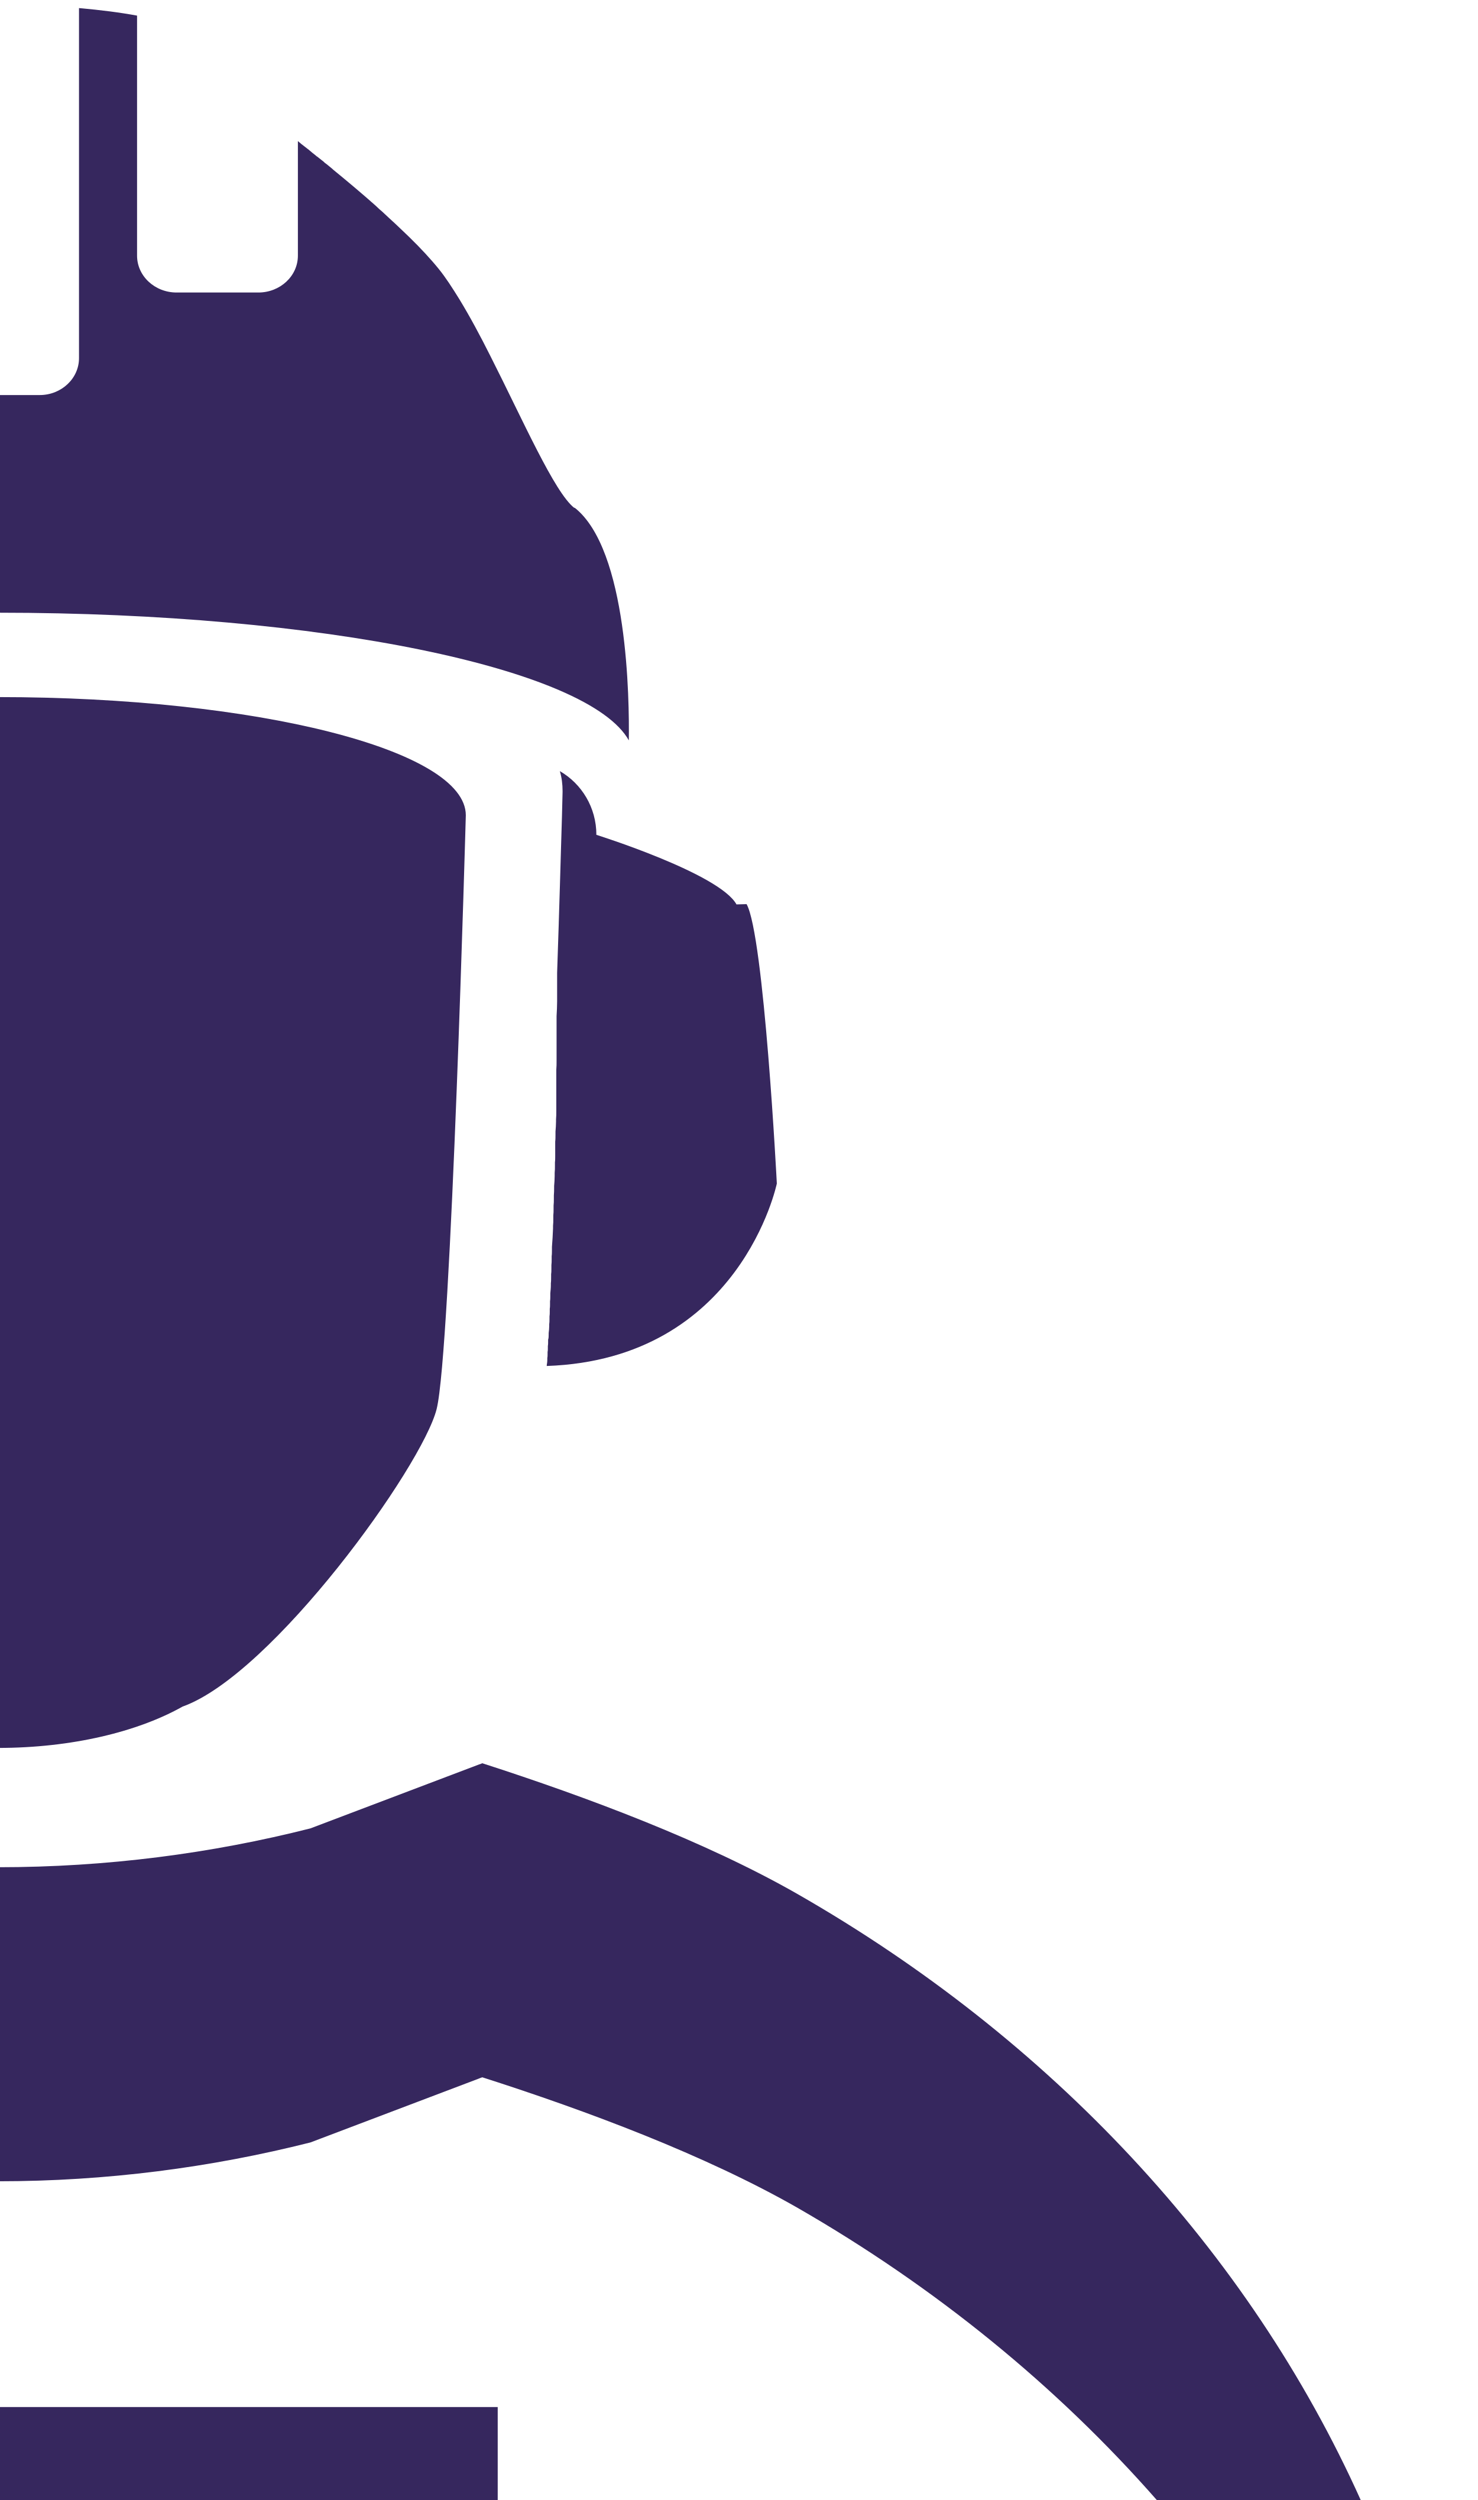 <svg width="366" height="619" viewBox="0 0 366 619" fill="none" xmlns="http://www.w3.org/2000/svg">
<g clip-path="url(#clip0_530_834)">
<path d="M182.377 223.924C178.125 216.245 147.681 206.698 147.681 206.698C147.681 199.919 144.036 194.039 138.636 190.926C139.108 192.517 139.311 194.177 139.311 195.837V196.114C139.243 199.296 139.108 204.277 138.906 210.572C138.771 215.761 138.568 221.849 138.366 228.49C138.366 228.49 138.366 228.559 138.366 228.628C138.231 232.571 138.096 236.653 137.961 240.873C137.961 241.011 137.961 241.218 137.961 241.357C137.961 241.91 137.961 242.464 137.961 242.948C137.961 243.225 137.961 243.501 137.961 243.778C137.961 244.331 137.961 244.885 137.961 245.508C137.961 245.577 137.961 245.646 137.961 245.784C137.961 246.476 137.961 247.099 137.961 247.79V247.929C137.961 249.105 137.893 250.35 137.826 251.595C137.826 251.941 137.826 252.218 137.826 252.495C137.826 252.979 137.826 253.463 137.826 253.947C137.826 254.293 137.826 254.57 137.826 254.916C137.826 255.4 137.826 255.815 137.826 256.299C137.826 256.714 137.826 257.129 137.826 257.545C137.826 257.96 137.826 258.375 137.826 258.79C137.826 259.205 137.826 259.62 137.826 260.104C137.826 260.519 137.826 260.934 137.826 261.419C137.826 261.834 137.826 262.179 137.826 262.595C137.826 263.356 137.826 264.116 137.758 264.877C137.758 265.362 137.758 265.846 137.758 266.261C137.758 266.676 137.758 267.091 137.758 267.437C137.758 267.921 137.758 268.406 137.758 268.821C137.758 269.236 137.758 269.651 137.758 269.997C137.758 270.481 137.758 270.896 137.758 271.38C137.758 271.795 137.758 272.21 137.758 272.556C137.758 273.041 137.758 273.594 137.758 274.078C137.758 274.424 137.758 274.77 137.758 275.116C137.758 275.808 137.758 276.43 137.691 277.122C137.691 277.33 137.691 277.468 137.691 277.675C137.691 278.506 137.623 279.336 137.556 280.166C137.556 280.443 137.556 280.719 137.556 280.927C137.556 281.48 137.556 282.103 137.488 282.656C137.488 283.002 137.488 283.348 137.488 283.694C137.488 284.178 137.488 284.732 137.488 285.216C137.488 285.562 137.488 285.908 137.488 286.184C137.488 286.738 137.488 287.291 137.421 287.776C137.421 288.052 137.421 288.329 137.421 288.606C137.421 289.228 137.421 289.782 137.353 290.404C137.353 290.681 137.353 290.958 137.353 291.165C137.353 291.995 137.286 292.826 137.218 293.656C137.218 293.794 137.218 293.863 137.218 294.002C137.218 294.624 137.218 295.316 137.151 296.008C137.151 296.354 137.151 296.63 137.151 296.907C137.151 297.46 137.15 297.945 137.083 298.498C137.083 298.775 137.083 299.052 137.083 299.397C137.083 299.882 137.083 300.435 137.016 300.919C137.016 301.196 137.016 301.542 137.016 301.819C137.016 302.372 137.016 302.926 136.948 303.479C136.948 303.687 136.948 303.963 136.948 304.171C136.88 305.693 136.813 307.215 136.678 308.737C136.678 309.013 136.678 309.29 136.678 309.498C136.678 309.982 136.678 310.535 136.61 311.019C136.61 311.296 136.61 311.504 136.61 311.78C136.61 312.265 136.611 312.749 136.543 313.233C136.543 313.51 136.543 313.787 136.543 314.063C136.543 314.548 136.543 315.032 136.475 315.447C136.475 315.724 136.475 315.931 136.475 316.139C136.475 316.692 136.475 317.245 136.408 317.73C136.408 317.868 136.408 318.076 136.408 318.214C136.408 318.906 136.34 319.528 136.273 320.22C136.273 320.428 136.273 320.566 136.273 320.774C136.273 321.258 136.273 321.742 136.205 322.157C136.205 322.365 136.205 322.641 136.205 322.849C136.205 323.264 136.205 323.679 136.138 324.025C136.138 324.302 136.138 324.509 136.138 324.717C136.138 325.132 136.138 325.547 136.07 325.962C136.07 326.17 136.07 326.377 136.07 326.585C136.07 327.069 136.07 327.484 136.003 327.899C136.003 328.037 136.003 328.176 136.003 328.383C136.003 328.937 135.935 329.49 135.868 330.043C135.868 330.182 135.868 330.251 135.868 330.389C135.868 330.874 135.868 331.289 135.733 331.704C135.733 331.911 135.733 332.05 135.733 332.257C135.733 332.603 135.733 332.949 135.665 333.295C135.665 333.502 135.665 333.71 135.665 333.848C135.665 334.194 135.665 334.471 135.598 334.748C135.598 334.955 135.598 335.094 135.598 335.301C135.598 335.647 135.598 335.924 135.53 336.27C135.53 336.408 135.53 336.546 135.53 336.685C135.53 337.169 135.463 337.584 135.395 337.999C135.395 338.068 135.395 338.137 135.395 338.207C183.39 336.546 192.368 293.033 192.368 293.033C192.368 293.033 189.195 231.464 184.875 223.855" fill="#36275E"/>
<path d="M-0.484 172.592C-64.477 172.592 -116.319 185.736 -116.319 201.855C-116.319 201.855 -112.741 334.608 -109.096 348.859C-105.518 363.109 -68.459 414.578 -46.183 422.534C-35.113 428.76 -18.777 432.703 -0.484 432.772C17.809 432.772 34.145 428.76 45.215 422.534C67.491 414.578 104.55 363.109 108.128 348.859C111.706 334.608 115.351 201.855 115.351 201.855C115.351 185.667 63.509 172.592 -0.484 172.592Z" fill="#36275E"/>
<path d="M-198.337 546.915V546.638C-175.521 533.564 -146.225 522.634 -120.236 514.332L-89.185 525.954C-60.024 535.086 -33.225 540.067 -0.486 540.067C26.312 540.067 52.233 536.677 76.872 530.451L118.656 514.609C118.656 514.609 119.128 514.401 119.398 514.332C119.398 514.332 119.398 514.332 119.466 514.332C145.387 522.634 174.616 533.564 197.499 546.638C231.655 566.285 261.694 590.774 286.468 618.999H336.96C309.149 557.154 260.074 504.786 197.499 468.951C174.616 455.876 145.387 444.946 119.466 436.576C119.466 436.576 119.466 436.576 119.398 436.576C119.128 436.714 118.926 436.783 118.656 436.852L76.872 452.694C52.301 458.92 26.38 462.31 -0.486 462.31C-33.293 462.31 -60.024 457.329 -89.185 448.198L-120.236 436.576C-146.225 444.877 -175.521 455.807 -198.337 468.882V469.159C-260.912 504.993 -310.121 557.292 -338 618.999H-287.305C-262.464 590.843 -232.426 566.423 -198.337 546.915Z" fill="#36275E"/>
<path d="M123.249 595.963H-124.149V619H123.249V595.963Z" fill="#36275E"/>
<path d="M142.215 125.76C137.288 121.886 129.525 104.107 121.425 88.127C118.927 83.146 116.362 78.373 113.797 74.153C112.042 71.317 110.354 68.688 108.667 66.613C106.709 64.191 104.211 61.493 101.376 58.726C100.701 58.104 100.026 57.412 99.351 56.789C98.339 55.821 97.394 54.921 96.314 53.953C95.571 53.261 94.829 52.569 94.086 51.878C94.221 52.016 94.356 52.154 94.491 52.293C94.288 52.085 94.019 51.878 93.816 51.67C93.546 51.393 93.276 51.186 93.006 50.909C93.141 51.047 93.344 51.186 93.478 51.324C89.901 48.142 86.121 44.96 82.475 41.985C82.475 41.985 82.408 41.916 82.341 41.847C81.733 41.362 81.126 40.809 80.451 40.325C80.383 40.325 80.315 40.187 80.248 40.117C79.64 39.633 79.033 39.149 78.493 38.734C78.425 38.734 78.29 38.595 78.223 38.526C77.615 38.042 77.075 37.627 76.535 37.143C76.468 37.073 76.4 37.004 76.265 36.935C75.725 36.52 75.118 36.036 74.578 35.621C74.578 35.621 74.443 35.551 74.443 35.482C74.173 35.275 73.97 35.136 73.768 34.929V63.292C73.768 68.342 69.38 72.424 63.98 72.424H43.729C38.329 72.424 33.941 68.342 33.941 63.292V3.868C29.823 3.107 25.031 2.484 19.563 2V88.68C19.563 93.731 15.175 97.812 9.843 97.812H-10.408C-15.808 97.812 -20.196 93.731 -20.196 88.68V2C-25.664 2.484 -30.456 3.107 -34.574 3.868V63.223C-34.574 68.273 -38.962 72.354 -44.362 72.354H-64.613C-70.013 72.354 -74.401 68.273 -74.401 63.223V34.86C-74.401 34.86 -74.873 35.206 -75.076 35.413C-75.076 35.413 -75.211 35.482 -75.278 35.551C-75.818 35.967 -76.426 36.451 -76.966 36.866C-77.033 36.935 -77.168 37.004 -77.236 37.073C-77.776 37.489 -78.383 37.973 -78.924 38.457C-78.991 38.526 -79.058 38.595 -79.194 38.664C-79.801 39.149 -80.341 39.633 -80.948 40.048C-81.016 40.048 -81.084 40.187 -81.151 40.256C-81.759 40.74 -82.366 41.293 -83.041 41.778C-83.041 41.778 -83.109 41.847 -83.176 41.916C-86.821 44.891 -90.601 48.073 -94.179 51.255C-94.314 51.393 -94.449 51.462 -94.517 51.601C-94.719 51.808 -94.989 52.016 -95.192 52.224C-95.057 52.085 -94.922 51.947 -94.787 51.808C-95.529 52.5 -96.339 53.192 -97.082 53.884C-98.094 54.852 -99.107 55.821 -100.119 56.72C-100.794 57.412 -101.469 58.035 -102.144 58.657C-104.98 61.424 -107.477 64.122 -109.435 66.543C-111.122 68.688 -112.81 71.248 -114.565 74.084C-117.063 78.234 -119.628 83.077 -122.193 88.058C-130.293 104.107 -138.056 121.817 -142.984 125.691C-156.214 136.068 -156.552 173.286 -156.417 183.316C-146.561 165.538 -80.476 151.771 -0.35 151.702C79.775 151.702 145.861 165.538 155.716 183.316C155.851 173.286 155.513 136.068 142.283 125.691L142.215 125.76Z" fill="#36275E"/>
</g>
<defs>
<clipPath id="clip0_530_834">
<rect width="366" height="619" fill="white"/>
</clipPath>
</defs>
</svg>
